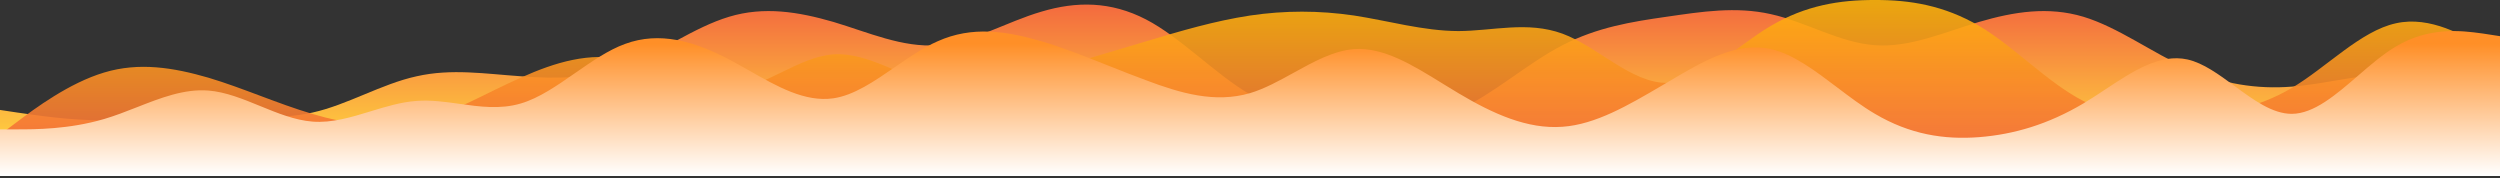 <svg width="983" height="70" viewBox="0 0 983 70" fill="none" xmlns="http://www.w3.org/2000/svg">
<rect x="0" y="0" width="983" height="70" fill="#333333" stroke="none"/>
<path d="M0 43.231L6.809 44.255C13.67 45.207 27.135 47.363 40.958 47.309C54.628 47.363 68.093 45.207 81.917 45.261C95.587 45.207 109.052 47.363 122.875 44.255C136.545 41.255 150.01 32.991 163.833 29.991C177.503 26.883 190.968 29.038 204.792 29.991C218.462 31.015 231.927 31.015 245.75 25.93C259.42 20.775 272.885 10.714 286.708 6.582C300.378 2.45 313.843 4.606 327.667 8.612C341.337 12.69 354.802 18.798 368.625 17.774C382.295 16.822 395.76 8.558 409.583 4.552C423.253 0.474 436.718 0.474 450.542 7.606C464.212 14.666 477.677 29.038 491.5 37.123C505.17 45.207 518.635 47.363 532.458 48.315C546.128 49.339 559.593 49.339 573.417 43.231C587.087 37.123 600.552 24.907 614.375 17.774C628.045 10.714 641.51 8.558 655.333 6.582C669.003 4.606 682.468 2.45 696.292 5.558C709.962 8.558 723.427 16.822 737.25 17.774C750.92 18.798 764.385 12.69 778.208 8.612C791.878 4.606 805.343 2.45 819.167 6.582C832.837 10.714 846.302 20.775 860.125 26.936C873.795 32.991 887.26 35.147 901.083 34.069C914.753 32.991 928.218 29.038 942.042 28.985C955.712 29.038 969.177 32.991 976.344 35.093L983 37.123V55.447H976.191C969.33 55.447 955.865 55.447 942.042 55.447C928.372 55.447 914.907 55.447 901.083 55.447C887.413 55.447 873.948 55.447 860.125 55.447C846.455 55.447 832.99 55.447 819.167 55.447C805.497 55.447 792.032 55.447 778.208 55.447C764.538 55.447 751.073 55.447 737.25 55.447C723.58 55.447 710.115 55.447 696.292 55.447C682.622 55.447 669.157 55.447 655.333 55.447C641.663 55.447 628.198 55.447 614.375 55.447C600.705 55.447 587.24 55.447 573.417 55.447C559.747 55.447 546.282 55.447 532.458 55.447C518.788 55.447 505.323 55.447 491.5 55.447C477.83 55.447 464.365 55.447 450.542 55.447C436.872 55.447 423.407 55.447 409.583 55.447C395.913 55.447 382.448 55.447 368.625 55.447C354.955 55.447 341.49 55.447 327.667 55.447C313.997 55.447 300.532 55.447 286.708 55.447C273.038 55.447 259.573 55.447 245.75 55.447C232.08 55.447 218.615 55.447 204.792 55.447C191.122 55.447 177.657 55.447 163.833 55.447C150.163 55.447 136.698 55.447 122.875 55.447C109.205 55.447 95.74 55.447 81.917 55.447C68.247 55.447 54.782 55.447 40.958 55.447C27.288 55.447 13.823 55.447 6.656 55.447H0V43.231Z" fill="url(#paint0_linear_921_76)"/>
<path opacity="0.9" d="M0 52.944L6.809 47.859C13.67 42.704 27.135 32.643 40.958 28.511C54.628 24.379 68.093 26.535 81.917 30.541C95.587 34.619 109.052 40.727 122.875 44.806C136.545 48.812 150.01 50.968 163.833 47.859C177.503 44.859 190.968 36.596 204.792 30.541C218.462 24.379 231.927 20.427 245.75 23.427C259.42 26.535 272.885 36.596 286.708 35.643C300.378 34.619 313.843 22.403 327.667 21.379C341.337 20.427 354.802 30.487 368.625 33.595C382.295 36.596 395.76 32.643 409.583 28.511C423.253 24.379 436.718 20.427 450.542 16.295C464.212 12.163 477.677 8.211 491.5 6.109C505.17 4.079 518.635 4.079 532.458 6.109C546.128 8.211 559.593 12.163 573.417 12.217C587.087 12.163 600.552 8.211 614.375 13.241C628.045 18.271 641.51 32.643 655.333 32.589C669.003 32.643 682.468 18.271 696.292 10.187C709.962 2.103 723.427 -0.053 737.25 0.001C750.92 -0.053 764.385 2.103 778.208 10.187C791.878 18.271 805.343 32.643 819.167 39.703C832.837 46.836 846.302 46.836 860.125 45.812C873.795 44.859 887.26 42.704 901.083 34.619C914.753 26.535 928.218 12.163 942.042 9.163C955.712 6.055 969.177 14.319 976.344 18.325L983 22.403V59.052H976.191C969.33 59.052 955.865 59.052 942.042 59.052C928.372 59.052 914.907 59.052 901.083 59.052C887.413 59.052 873.948 59.052 860.125 59.052C846.455 59.052 832.99 59.052 819.167 59.052C805.497 59.052 792.032 59.052 778.208 59.052C764.538 59.052 751.073 59.052 737.25 59.052C723.58 59.052 710.115 59.052 696.292 59.052C682.622 59.052 669.157 59.052 655.333 59.052C641.663 59.052 628.198 59.052 614.375 59.052C600.705 59.052 587.24 59.052 573.417 59.052C559.747 59.052 546.282 59.052 532.458 59.052C518.788 59.052 505.323 59.052 491.5 59.052C477.83 59.052 464.365 59.052 450.542 59.052C436.872 59.052 423.407 59.052 409.583 59.052C395.913 59.052 382.448 59.052 368.625 59.052C354.955 59.052 341.49 59.052 327.667 59.052C313.997 59.052 300.532 59.052 286.708 59.052C273.038 59.052 259.573 59.052 245.75 59.052C232.08 59.052 218.615 59.052 204.792 59.052C191.122 59.052 177.657 59.052 163.833 59.052C150.163 59.052 136.698 59.052 122.875 59.052C109.205 59.052 95.74 59.052 81.917 59.052C68.247 59.052 54.782 59.052 40.958 59.052C27.288 59.052 13.823 59.052 6.656 59.052H0V52.944Z" fill="url(#paint1_linear_921_76)"/>
<path fill-rule="evenodd" clip-rule="evenodd" d="M0 50.869V69.194H6.656H40.958H81.917H122.875H163.833H204.792H245.75H286.708H327.667H368.625H409.583H450.542H491.5H532.458H573.417H614.375H655.333H696.292H737.25H778.208H819.167H860.125H901.083H942.042H976.191H983V14.221L976.344 13.197C976.106 13.165 975.862 13.132 975.61 13.099C968.283 12.113 955.258 10.361 942.042 18.299C937.038 21.245 932.082 25.525 927.145 29.788C918.444 37.301 909.805 44.761 901.083 44.761C893.528 44.761 886.08 39.287 878.647 33.824C872.48 29.292 866.323 24.768 860.125 23.383C849.255 20.982 838.607 28.022 827.906 35.097C824.999 37.02 822.087 38.944 819.167 40.683C805.343 48.893 791.878 52.846 778.208 53.923C764.385 55.001 750.92 52.846 737.25 44.761C732.237 41.829 727.271 38.071 722.325 34.327C713.633 27.748 705.004 21.217 696.292 19.305C682.818 16.276 669.685 24.05 656.371 31.931C656.025 32.136 655.679 32.34 655.333 32.545C654.655 32.942 653.978 33.339 653.301 33.735L653.269 33.754C640.167 41.435 627.364 48.941 614.375 49.845C600.552 50.869 587.086 44.761 573.417 36.623C571.249 35.336 569.09 34.003 566.938 32.674C555.365 25.529 543.984 18.502 532.458 19.305C524.442 19.899 516.546 24.256 508.661 28.608C502.949 31.761 497.243 34.91 491.5 36.623C477.677 40.629 464.212 36.677 450.542 31.521C445.622 29.712 440.748 27.773 435.894 25.842C427.109 22.347 418.388 18.878 409.583 16.251C395.76 12.245 382.295 10.089 368.625 16.251C363.014 18.708 357.463 22.536 351.932 26.349C343.837 31.93 335.788 37.479 327.667 38.653C316.558 40.241 305.68 34.056 294.742 27.836C292.069 26.316 289.393 24.794 286.708 23.383C272.885 16.197 259.42 12.245 245.75 17.275C239.154 19.675 232.639 24.203 226.145 28.716C219.029 33.661 211.939 38.589 204.792 40.683C196.658 43.083 188.648 41.956 180.648 40.83C175.052 40.042 169.46 39.256 163.833 39.677C157.736 40.097 151.709 41.94 145.703 43.775C138.092 46.102 130.515 48.418 122.875 47.815C115.939 47.275 109.094 44.472 102.268 41.678C95.488 38.903 88.728 36.136 81.917 35.599C72.432 34.86 63.117 38.518 53.788 42.181C49.52 43.857 45.249 45.534 40.958 46.791C27.135 50.869 13.67 50.869 6.809 50.869H0Z" fill="url(#paint2_linear_921_76)"/>
<defs>
<linearGradient id="paint0_linear_921_76" x1="0" y1="55.447" x2="0" y2="1.796" gradientUnits="userSpaceOnUse">
<stop stop-color="#FFD03F"/>
<stop offset="1" stop-color="#F36A3E"/>
</linearGradient>
<linearGradient id="paint1_linear_921_76" x1="0" y1="59.052" x2="0" y2="0" gradientUnits="userSpaceOnUse">
<stop stop-color="#F36A3E"/>
<stop offset="1" stop-color="#FFB30B"/>
</linearGradient>
<linearGradient id="paint2_linear_921_76" x1="491.5" y1="17.246" x2="491.5" y2="69.165" gradientUnits="userSpaceOnUse">
<stop stop-color="#FF8F27"/>
<stop offset="1" stop-color="white"/>
<stop offset="1" stop-color="#FF8F27" stop-opacity="0"/>
</linearGradient>
</defs>
</svg>
